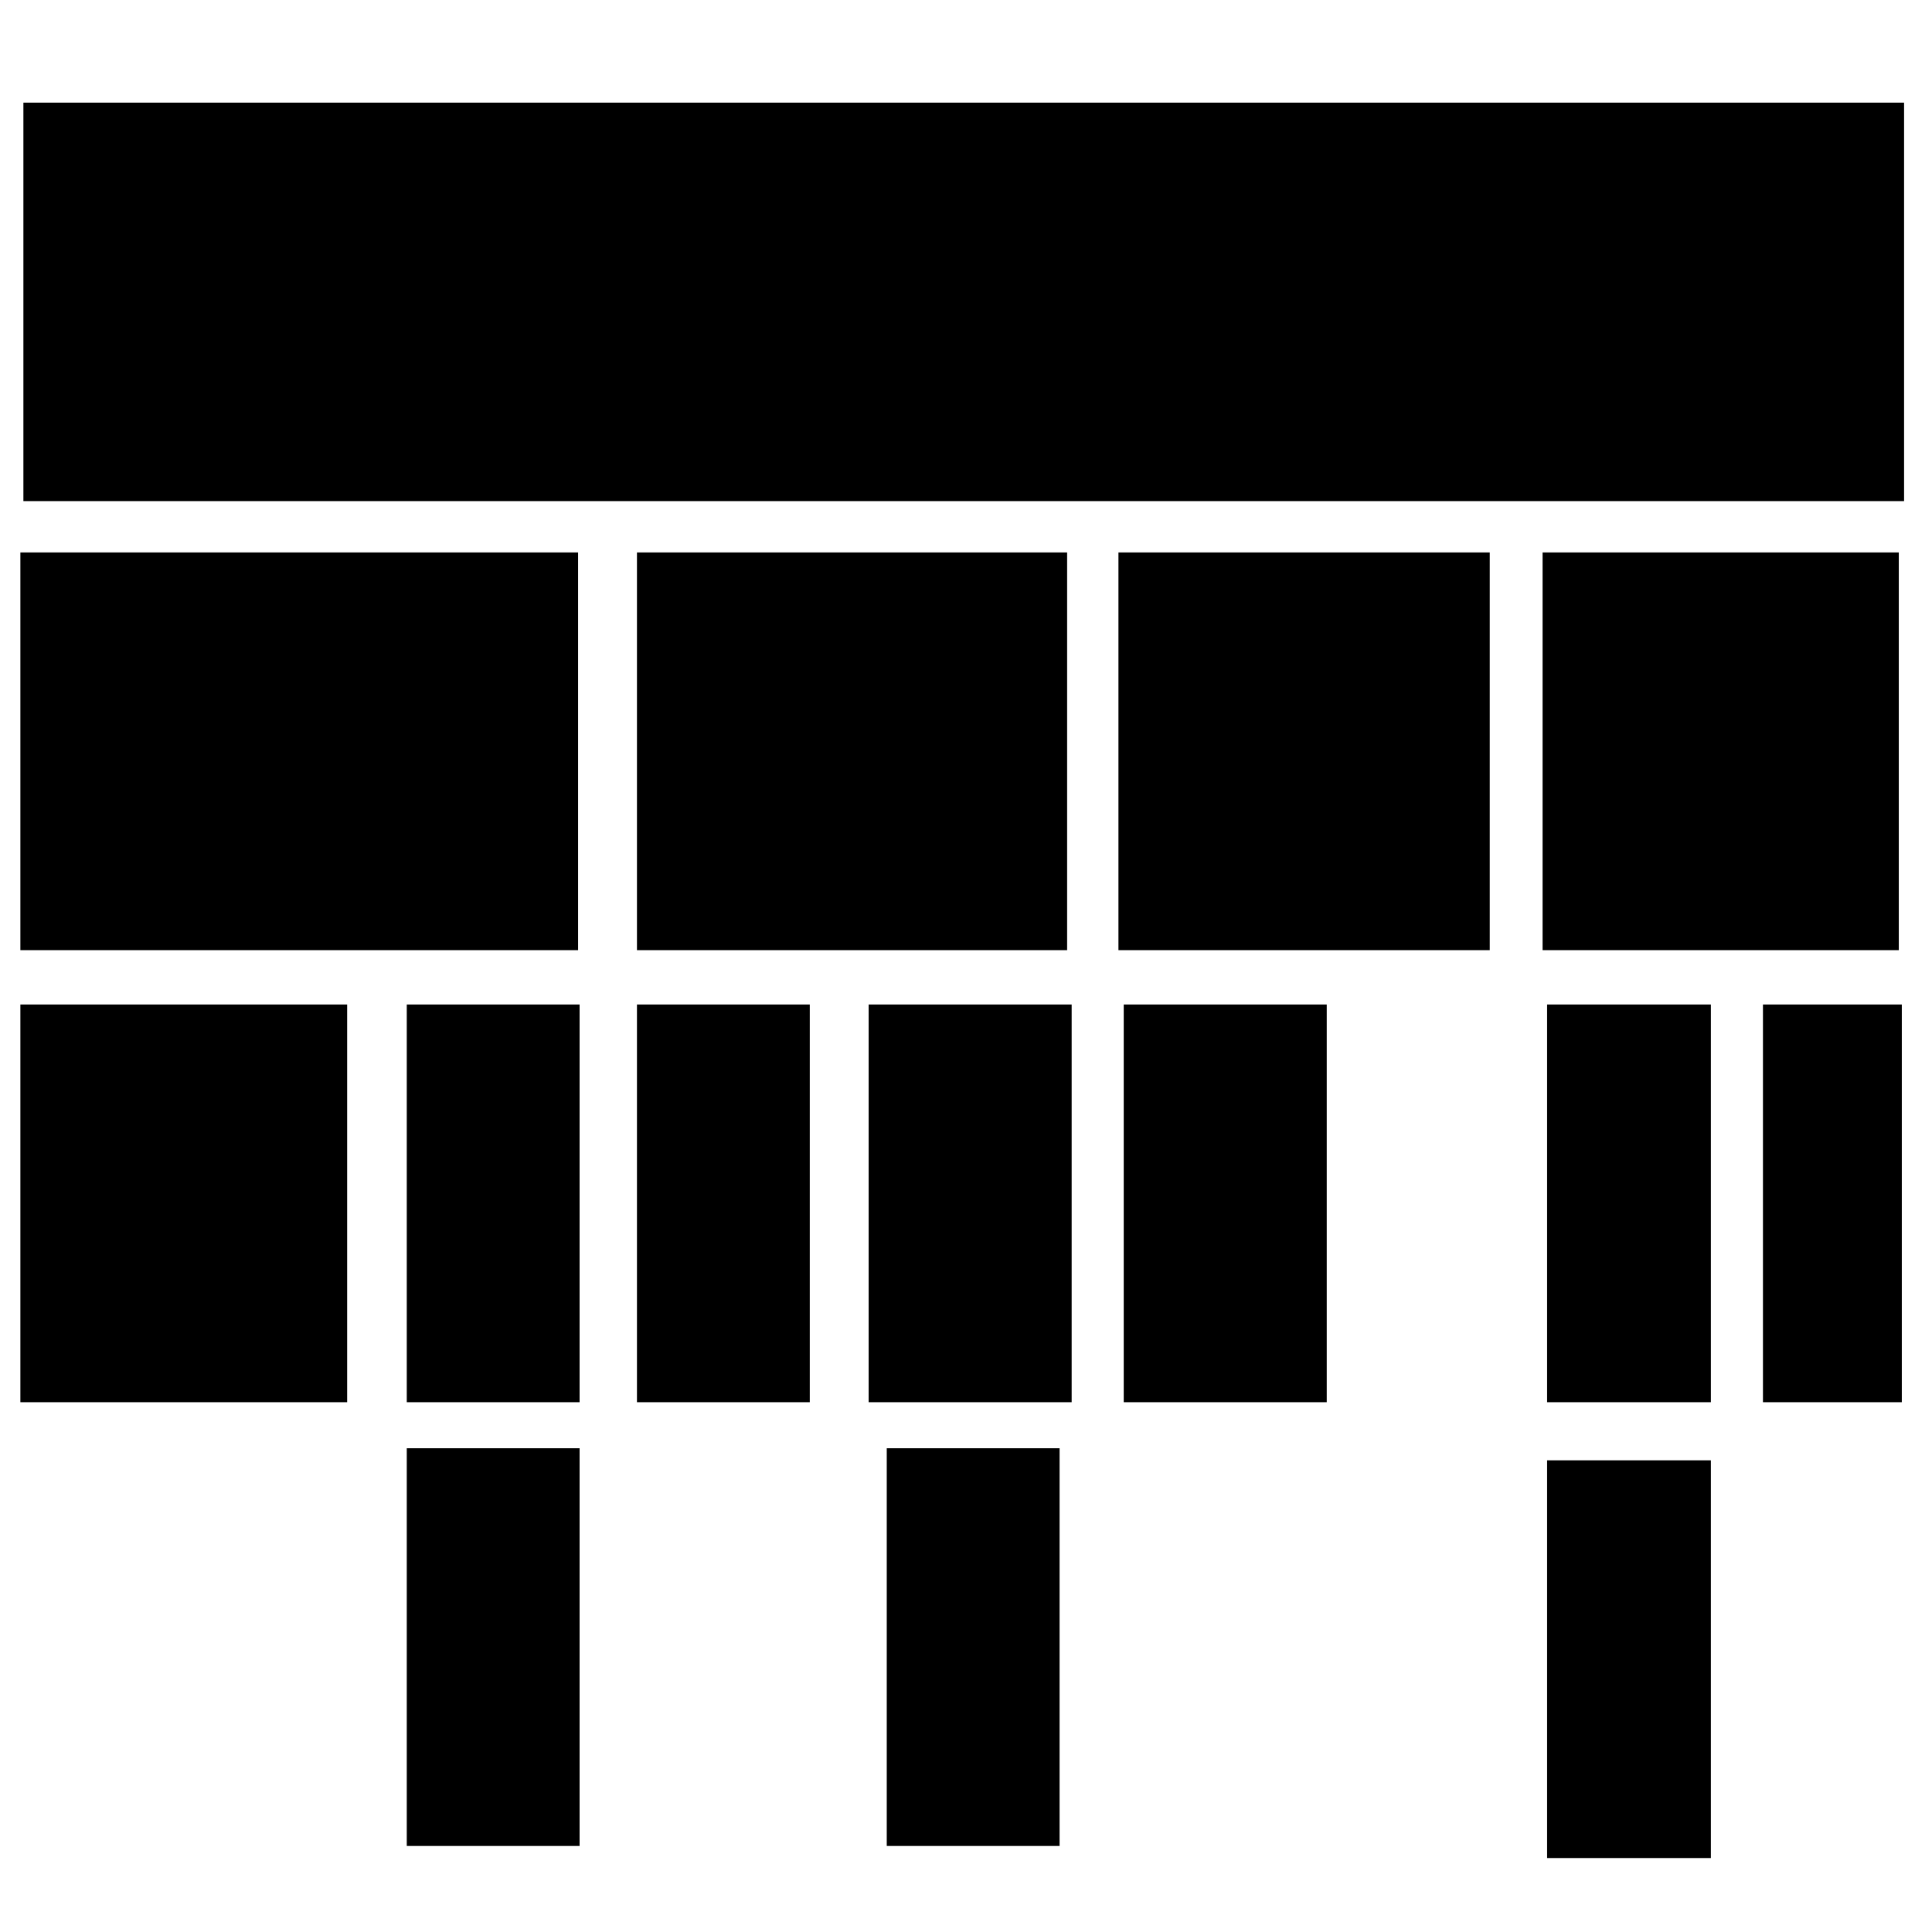 <svg enable-background="new 0 0 256 256" viewBox="0 0 256 256" xmlns="http://www.w3.org/2000/svg"><path d="m252.3 66.4h-249.2v-52.8h249.2zm-175.7 6.8h-73.9v52.7h73.9zm64.8 0h-57v52.7h57zm56 0h-49.2v52.7h49.2zm54.2 0h-47.2v52.7h47.2zm-205.5 59.9h-43.4v52.7h43.3v-52.7zm30.7 0h-22.9v52.7h22.9zm0 58.8h-22.9v52.7h22.9zm63.6 0h-22.9v52.7h22.9zm-33.1-58.8h-22.9v52.7h22.9zm34.7 0h-26.9v52.7h26.9zm33.8 0h-26.9v52.7h26.9zm51 0h-21.8v52.7h21.7v-52.7zm0 60.4h-21.8v52.7h21.7v-52.7zm25.2-60.4h-18.4v52.7h18.4z"/></svg>